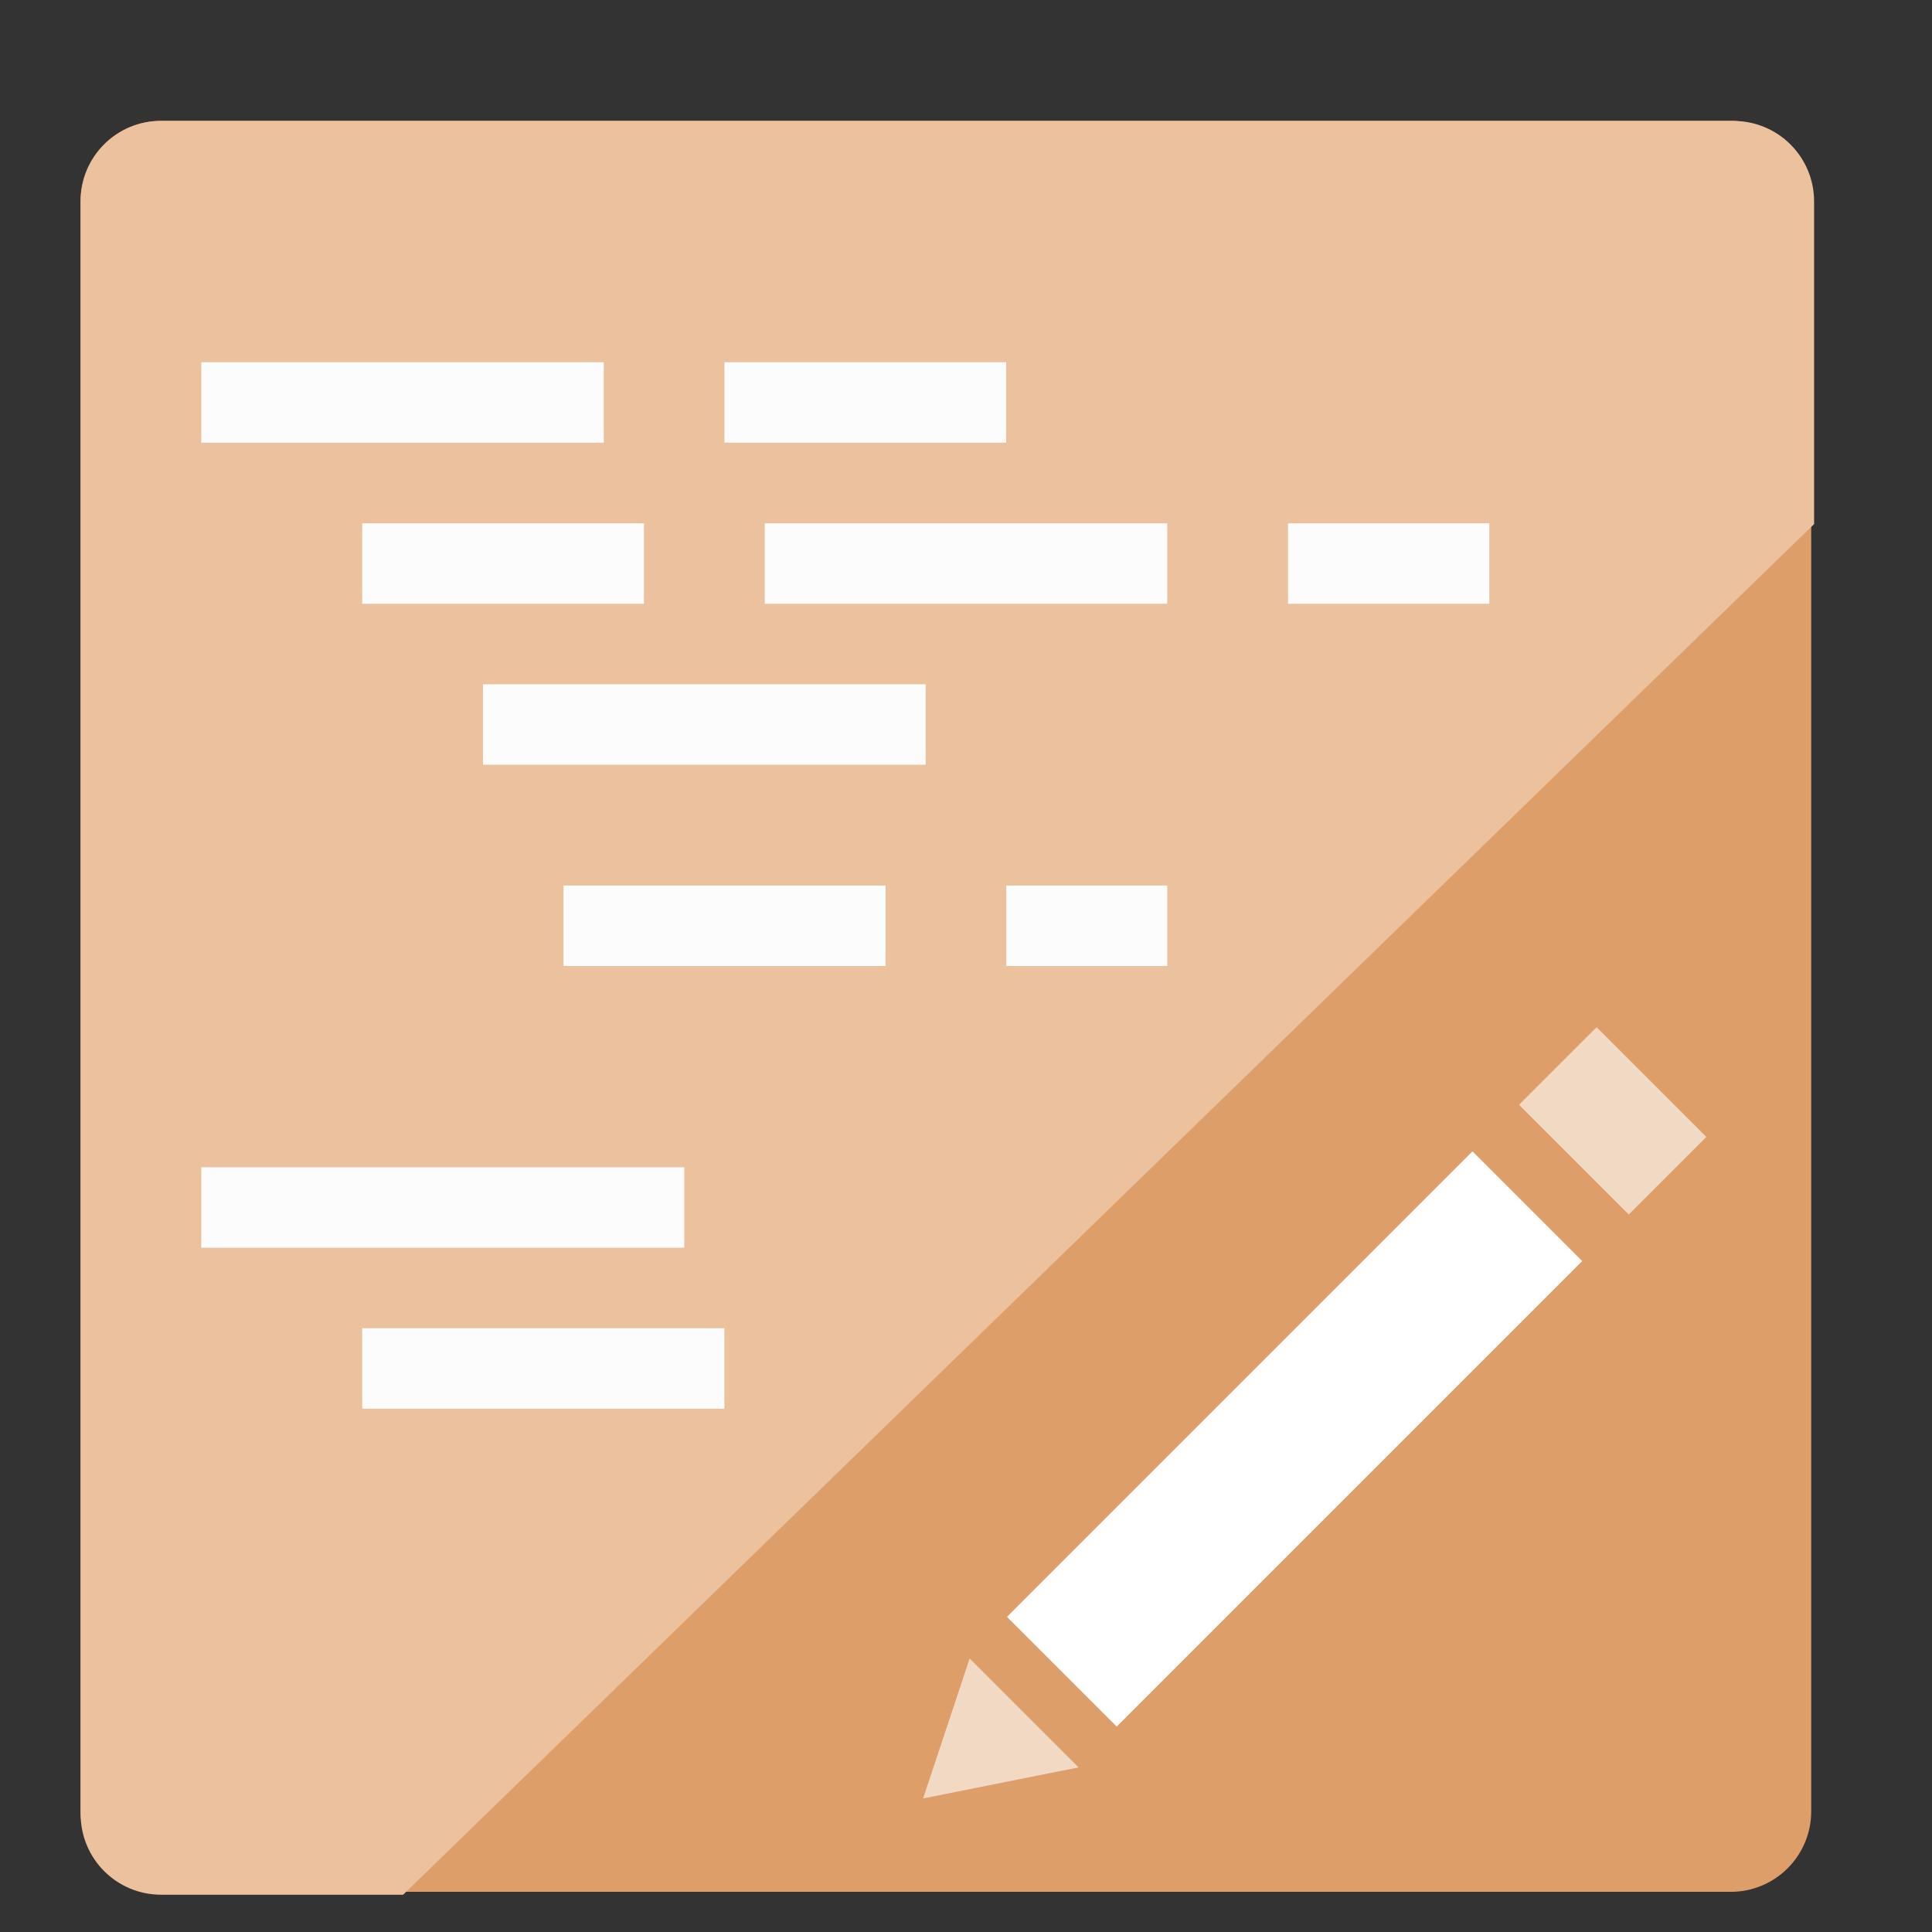 <?xml version="1.0" encoding="UTF-8" standalone="no"?>
<svg
   xmlns:dc="http://purl.org/dc/elements/1.1/"
   xmlns:cc="http://creativecommons.org/ns#"
   xmlns:rdf="http://www.w3.org/1999/02/22-rdf-syntax-ns#"
   xmlns:svg="http://www.w3.org/2000/svg"
   xmlns="http://www.w3.org/2000/svg"
   xmlns:sodipodi="http://sodipodi.sourceforge.net/DTD/sodipodi-0.dtd"
   xmlns:inkscape="http://www.inkscape.org/namespaces/inkscape"
   width="48"
   height="48"
   viewBox="0 0 12.7 12.7"
   version="1.1"
   id="svg5184"
   inkscape:version="1.0.2 (e86c870879, 2021-01-15)"
   sodipodi:docname="010editor.svg">
  <rect x="0" y="0" width="12.7" height="12.7" fill="#333333" stroke="none"/>
  <defs
     id="defs5178" />
  <sodipodi:namedview
     id="base"
     pagecolor="#ffffff"
     bordercolor="#666666"
     borderopacity="1.0"
     inkscape:pageopacity="0.0"
     inkscape:pageshadow="2"
     inkscape:zoom="1.979899"
     inkscape:cx="-148.85848"
     inkscape:cy="35.131506"
     inkscape:document-units="mm"
     inkscape:current-layer="layer1"
     showgrid="true"
     units="px"
     inkscape:measure-start="45,1"
     inkscape:measure-end="30,1"
     inkscape:window-width="1920"
     inkscape:window-height="1028"
     inkscape:window-x="0"
     inkscape:window-y="24"
     inkscape:window-maximized="1"
     inkscape:document-rotation="0">
    <inkscape:grid
       type="xygrid"
       id="grid5729" />
  </sodipodi:namedview>
  <g
     inkscape:label="Capa 1"
     inkscape:groupmode="layer"
     id="layer1"
     transform="translate(0,-284.3)">
    <rect
       style="opacity:1;fill:#de9e69;fill-opacity:1;stroke:none;stroke-width:1;stroke-miterlimit:4;stroke-dasharray:none;stroke-opacity:1"
       id="rect5731"
       width="11.377"
       height="11.642"
       x="0.529"
       y="285.094"
       rx="0.529"
       ry="0.529" />
    <path
       style="opacity:1;fill:#ebc19e;fill-opacity:1;stroke:none;stroke-width:3.78;stroke-miterlimit:4;stroke-dasharray:none;stroke-opacity:1"
       d="M 4,3 C 2.892,3 2,3.892 2,5 v 40 c 0,1.108 0.892,2 2,2 h 6 L 45,13 45,5 C 45,3.892 44.108,3 43,3 Z"
       transform="matrix(0.265,0,0,0.265,0,284.3)"
       id="rect5739"
       inkscape:connector-curvature="0"
       sodipodi:nodetypes="ssssccsss" />
    <g
       fill="none"
       id="g10"
       transform="matrix(0.204,0,0,0.204,3.41,288.557)">
      <path
         d="M 35,10.5 32.5,13"
         id="path4" />
      <path
         d="m 32.5,18 -15,15"
         stroke="#ffffff"
         stroke-width="5"
         id="path6" />
      <path
         d="M 36.5,14 34,16.5"
         stroke="#ffffff"
         stroke-opacity="0.609"
         stroke-width="5"
         id="path8" />
    </g>
    <path
       d="m 6.374,295.202 0.716,0.716 -1.022,0.204 z"
       fill="#ffffff"
       fill-opacity="0.608"
       fill-rule="evenodd"
       id="path12"
       style="stroke-width:0.204" />
    <rect
       style="fill:#fcfcfc;fill-opacity:1;stroke-width:3.969;stroke-linecap:round;stroke-linejoin:round;stroke-dasharray:3.969, 7.938;stroke-opacity:0.388"
       id="rect857"
       width="2.646"
       height="0.529"
       x="1.323"
       y="286.681" />
    <rect
       style="fill:#fcfcfc;fill-opacity:1;stroke-width:3.969;stroke-linecap:round;stroke-linejoin:round;stroke-dasharray:3.969, 7.938;stroke-opacity:0.388"
       id="rect859"
       width="1.852"
       height="0.529"
       x="4.762"
       y="286.681" />
    <rect
       style="fill:#fcfcfc;fill-opacity:1;stroke-width:3.969;stroke-linecap:round;stroke-linejoin:round;stroke-dasharray:3.969, 7.938;stroke-opacity:0.388"
       id="rect861"
       width="1.852"
       height="0.529"
       x="2.381"
       y="287.74" />
    <rect
       style="fill:#fcfcfc;fill-opacity:1;stroke-width:3.969;stroke-linecap:round;stroke-linejoin:round;stroke-dasharray:3.969, 7.938;stroke-opacity:0.388"
       id="rect863"
       width="2.646"
       height="0.529"
       x="5.027"
       y="287.74" />
    <rect
       style="fill:#fcfcfc;fill-opacity:1;stroke-width:3.969;stroke-linecap:round;stroke-linejoin:round;stroke-dasharray:3.969, 7.938;stroke-opacity:0.388"
       id="rect865"
       width="1.323"
       height="0.529"
       x="8.467"
       y="287.74" />
    <rect
       style="fill:#fcfcfc;fill-opacity:1;stroke-width:3.969;stroke-linecap:round;stroke-linejoin:round;stroke-dasharray:3.969, 7.938;stroke-opacity:0.388"
       id="rect867"
       width="2.91"
       height="0.529"
       x="3.175"
       y="288.798" />
    <rect
       style="fill:#fcfcfc;fill-opacity:1;stroke-width:3.969;stroke-linecap:round;stroke-linejoin:round;stroke-dasharray:3.969, 7.938;stroke-opacity:0.388"
       id="rect869"
       width="2.117"
       height="0.529"
       x="3.704"
       y="290.121" />
    <rect
       style="fill:#fcfcfc;fill-opacity:1;stroke-width:3.969;stroke-linecap:round;stroke-linejoin:round;stroke-dasharray:3.969, 7.938;stroke-opacity:0.388"
       id="rect871"
       width="1.058"
       height="0.529"
       x="6.615"
       y="290.121" />
    <rect
       style="fill:#fcfcfc;fill-opacity:1;stroke-width:3.969;stroke-linecap:round;stroke-linejoin:round;stroke-dasharray:3.969, 7.938;stroke-opacity:0.388"
       id="rect873"
       width="3.175"
       height="0.529"
       x="1.323"
       y="291.973" />
    <rect
       style="fill:#fcfcfc;fill-opacity:1;stroke-width:3.969;stroke-linecap:round;stroke-linejoin:round;stroke-dasharray:3.969, 7.938;stroke-opacity:0.388"
       id="rect875"
       width="2.381"
       height="0.529"
       x="2.381"
       y="293.031" />
  </g>
</svg>
